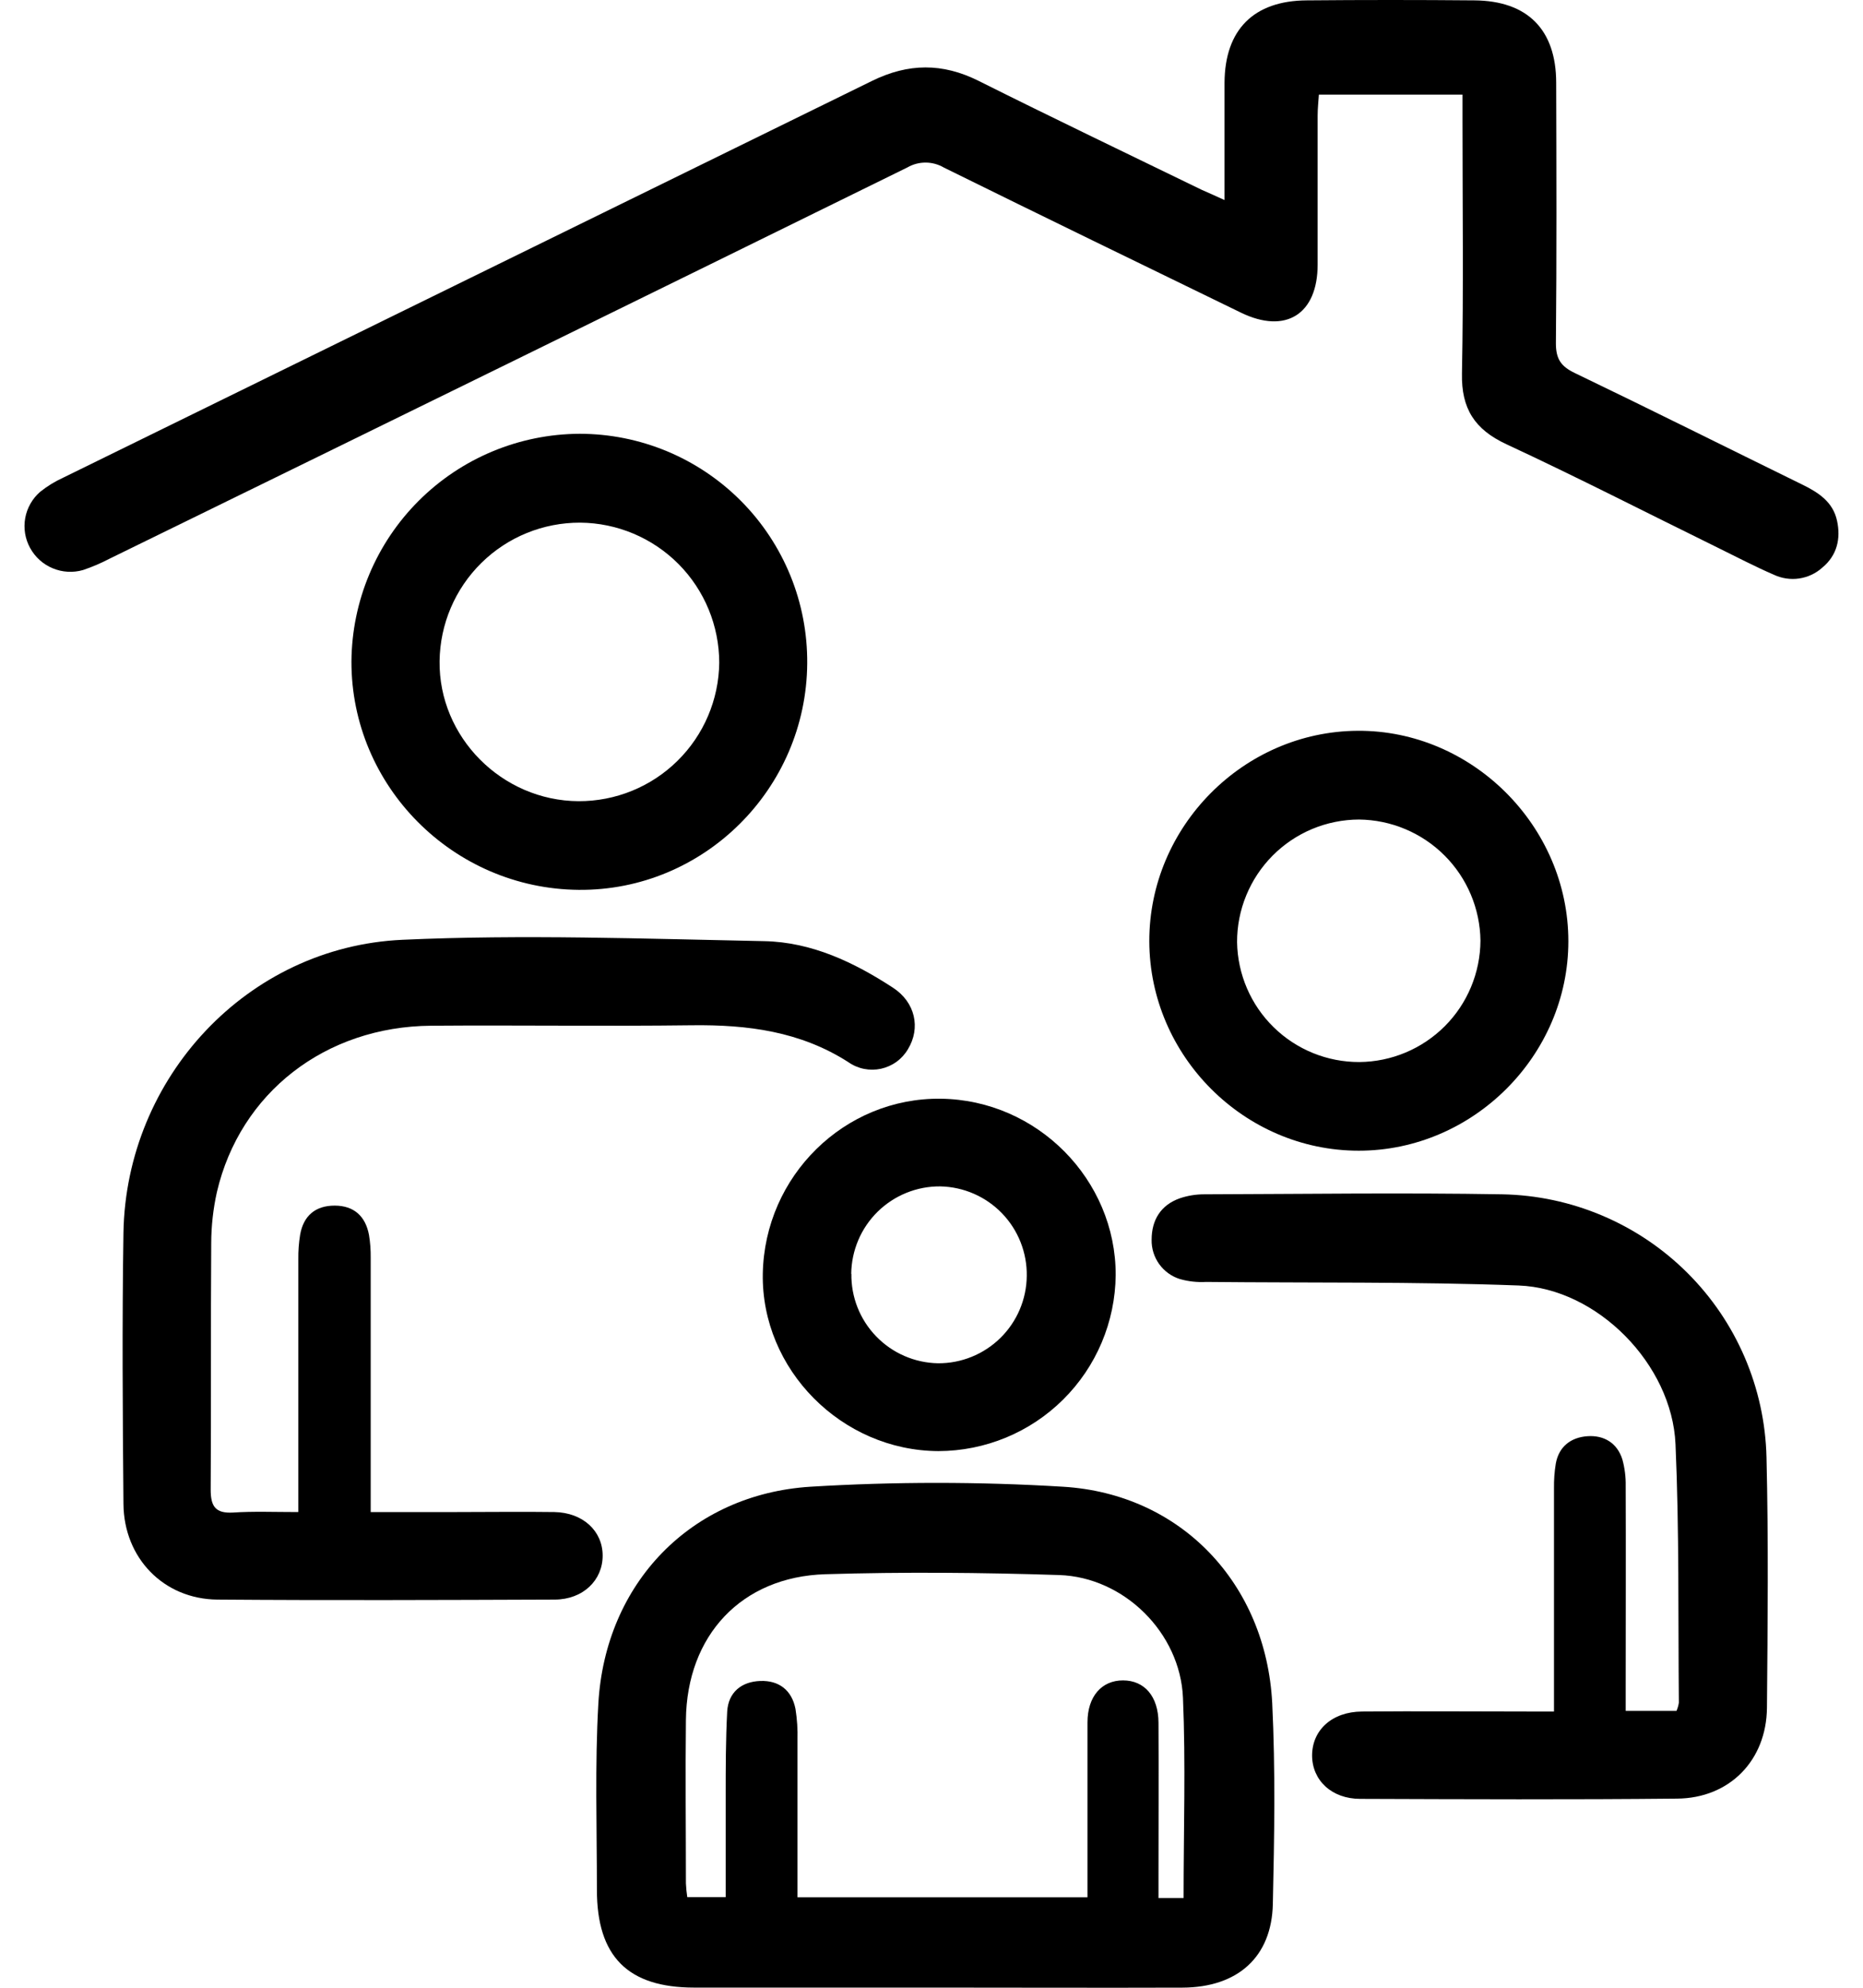 <svg width="45" height="48" viewBox="0 0 45 48" fill="none" xmlns="http://www.w3.org/2000/svg">
<path d="M29.578 4.831C29.578 3.825 29.578 2.909 29.578 1.994C29.586 0.72 30.28 0.017 31.563 0.009C32.913 -0.003 34.263 -0.003 35.613 0.009C36.897 0.019 37.586 0.715 37.589 1.994C37.595 4.093 37.602 6.193 37.582 8.291C37.582 8.666 37.703 8.846 38.033 9.005C39.877 9.892 41.708 10.807 43.546 11.708C43.933 11.898 44.277 12.126 44.373 12.576C44.467 13.009 44.373 13.412 44.018 13.706C43.862 13.847 43.667 13.938 43.459 13.969C43.251 14 43.038 13.968 42.847 13.879C42.39 13.681 41.947 13.449 41.499 13.229C39.796 12.393 38.107 11.527 36.388 10.728C35.619 10.371 35.296 9.867 35.313 9.019C35.352 6.988 35.326 4.954 35.326 2.921V2.285H31.857C31.847 2.442 31.827 2.616 31.827 2.791C31.827 3.99 31.827 5.193 31.827 6.389C31.827 7.585 31.059 8.076 29.977 7.551C27.583 6.387 25.188 5.225 22.8 4.047C22.667 3.969 22.515 3.927 22.361 3.926C22.206 3.925 22.054 3.965 21.92 4.042C15.5 7.199 9.076 10.349 2.647 13.491C2.441 13.599 2.227 13.691 2.006 13.765C1.764 13.835 1.506 13.82 1.274 13.723C1.041 13.627 0.849 13.454 0.728 13.233C0.606 13.013 0.565 12.758 0.609 12.511C0.654 12.263 0.782 12.039 0.972 11.875C1.141 11.74 1.325 11.627 1.522 11.537C8.035 8.342 14.549 5.148 21.063 1.954C21.94 1.523 22.767 1.517 23.64 1.954C25.425 2.847 27.227 3.709 29.023 4.582C29.185 4.654 29.349 4.725 29.578 4.831Z" fill="black"/>
<path d="M22.567 47.996C20.633 47.996 18.7 47.996 16.767 47.996C15.164 47.996 14.417 47.244 14.418 45.633C14.418 44.133 14.368 42.629 14.453 41.135C14.62 38.236 16.685 36.083 19.578 35.901C21.608 35.778 23.643 35.778 25.673 35.901C28.526 36.071 30.582 38.243 30.73 41.13C30.809 42.743 30.781 44.369 30.745 45.978C30.717 47.258 29.897 47.991 28.566 47.997C26.566 48.004 24.566 47.996 22.567 47.996ZM28.589 45.834C28.589 44.187 28.642 42.589 28.574 40.996C28.508 39.429 27.151 38.086 25.586 38.034C23.706 37.973 21.82 37.957 19.938 38.014C17.907 38.075 16.59 39.495 16.568 41.532C16.553 42.848 16.568 44.164 16.568 45.48C16.573 45.591 16.584 45.702 16.601 45.812H17.529C17.529 44.977 17.529 44.174 17.529 43.376C17.529 42.693 17.529 42.01 17.565 41.329C17.593 40.864 17.911 40.608 18.363 40.592C18.816 40.575 19.127 40.815 19.215 41.269C19.254 41.516 19.27 41.765 19.263 42.014C19.263 43.275 19.263 44.537 19.263 45.816H26.268C26.268 44.383 26.268 42.988 26.268 41.591C26.268 40.964 26.612 40.576 27.129 40.578C27.646 40.58 27.979 40.965 27.983 41.598C27.99 42.831 27.983 44.065 27.983 45.297V45.834H28.589Z" fill="black"/>
<path d="M7.206 36.513V35.907C7.206 34.075 7.206 32.242 7.206 30.408C7.203 30.209 7.218 30.011 7.25 29.814C7.331 29.355 7.622 29.112 8.086 29.113C8.549 29.114 8.829 29.369 8.913 29.822C8.943 30.003 8.956 30.185 8.954 30.368C8.954 32.218 8.954 34.067 8.954 35.916V36.513H11.043C11.826 36.513 12.61 36.502 13.392 36.513C14.08 36.526 14.556 36.969 14.557 37.564C14.558 38.158 14.085 38.625 13.397 38.627C10.681 38.637 7.965 38.648 5.25 38.627C3.951 38.614 2.992 37.623 2.982 36.315C2.963 34.133 2.948 31.95 2.982 29.767C3.046 26.023 5.97 22.865 9.719 22.694C12.628 22.562 15.549 22.669 18.463 22.727C19.602 22.75 20.625 23.234 21.572 23.853C22.107 24.202 22.244 24.822 21.931 25.336C21.861 25.455 21.767 25.559 21.655 25.64C21.543 25.721 21.415 25.778 21.28 25.808C21.145 25.837 21.005 25.838 20.869 25.811C20.734 25.784 20.605 25.729 20.492 25.649C19.329 24.904 18.056 24.742 16.716 24.758C14.616 24.785 12.515 24.753 10.416 24.769C7.858 24.788 5.799 26.388 5.239 28.787C5.149 29.191 5.103 29.604 5.102 30.018C5.088 32.002 5.102 33.987 5.089 35.972C5.089 36.379 5.206 36.549 5.63 36.525C6.121 36.492 6.619 36.513 7.206 36.513Z" fill="black"/>
<path d="M39.268 41.315H40.494C40.523 41.252 40.542 41.185 40.552 41.117C40.533 39.035 40.563 36.951 40.471 34.873C40.387 32.948 38.583 31.112 36.681 31.042C34.174 30.948 31.651 30.982 29.135 30.956C28.921 30.968 28.707 30.945 28.501 30.887C28.299 30.824 28.124 30.697 28 30.526C27.877 30.354 27.812 30.147 27.817 29.936C27.817 29.465 28.034 29.1 28.499 28.936C28.688 28.872 28.885 28.84 29.085 28.84C31.487 28.833 33.89 28.799 36.285 28.84C37.962 28.871 39.563 29.549 40.753 30.732C41.943 31.915 42.629 33.513 42.669 35.19C42.718 37.206 42.697 39.223 42.68 41.239C42.668 42.511 41.777 43.424 40.506 43.433C37.956 43.459 35.406 43.448 32.857 43.439C32.164 43.439 31.696 42.99 31.693 42.394C31.693 41.779 32.173 41.335 32.898 41.33C34.248 41.318 35.599 41.33 36.948 41.33H37.536V39.79C37.536 38.508 37.536 37.224 37.536 35.941C37.533 35.741 37.547 35.542 37.579 35.345C37.654 34.927 37.948 34.709 38.345 34.681C38.742 34.654 39.063 34.843 39.188 35.243C39.245 35.451 39.272 35.667 39.268 35.883C39.274 37.499 39.268 39.121 39.268 40.732V41.315Z" fill="black"/>
<path d="M19.498 16.018C19.478 19.057 16.991 21.516 13.978 21.488C10.943 21.461 8.481 18.982 8.489 15.971C8.5 14.514 9.084 13.12 10.116 12.091C11.148 11.062 12.543 10.481 14 10.475C14.726 10.475 15.444 10.619 16.114 10.898C16.784 11.178 17.392 11.587 17.903 12.102C18.414 12.617 18.818 13.229 19.092 13.901C19.366 14.573 19.503 15.292 19.498 16.018ZM13.975 19.347C14.868 19.35 15.726 19.001 16.362 18.375C16.999 17.749 17.362 16.897 17.373 16.005C17.372 15.112 17.019 14.255 16.39 13.621C15.761 12.988 14.907 12.628 14.014 12.621C13.121 12.618 12.264 12.967 11.628 13.593C10.992 14.219 10.629 15.071 10.618 15.964C10.594 17.797 12.121 19.337 13.975 19.347Z" fill="black"/>
<path d="M27.761 22.732C27.755 19.965 30.032 17.664 32.792 17.647C35.553 17.629 37.883 19.945 37.883 22.729C37.883 25.487 35.584 27.786 32.821 27.787C30.057 27.788 27.769 25.502 27.761 22.732ZM32.835 25.646C33.61 25.64 34.351 25.328 34.899 24.78C35.446 24.232 35.755 23.49 35.76 22.715C35.75 21.941 35.437 21.201 34.889 20.655C34.34 20.108 33.6 19.798 32.826 19.79C32.438 19.791 32.054 19.869 31.696 20.018C31.338 20.167 31.014 20.386 30.74 20.661C30.467 20.936 30.25 21.262 30.103 21.621C29.955 21.979 29.88 22.363 29.881 22.751C29.894 23.526 30.211 24.264 30.764 24.805C31.317 25.347 32.061 25.649 32.835 25.646Z" fill="black"/>
<path d="M22.668 35.041C20.328 35.031 18.386 33.069 18.425 30.758C18.468 28.397 20.398 26.501 22.727 26.532C25.056 26.562 26.955 28.488 26.949 30.791C26.938 31.92 26.483 33 25.681 33.795C24.88 34.591 23.797 35.038 22.668 35.041ZM20.565 30.758C20.556 31.321 20.771 31.865 21.163 32.27C21.554 32.675 22.09 32.909 22.654 32.92C23.218 32.925 23.76 32.705 24.163 32.31C24.565 31.916 24.795 31.377 24.801 30.813C24.81 30.25 24.595 29.705 24.204 29.3C23.812 28.894 23.276 28.66 22.712 28.649C22.432 28.646 22.155 28.699 21.895 28.804C21.635 28.909 21.399 29.064 21.199 29.26C21 29.456 20.84 29.69 20.731 29.948C20.622 30.205 20.564 30.482 20.561 30.762L20.565 30.758Z" fill="black"/>
</svg>
